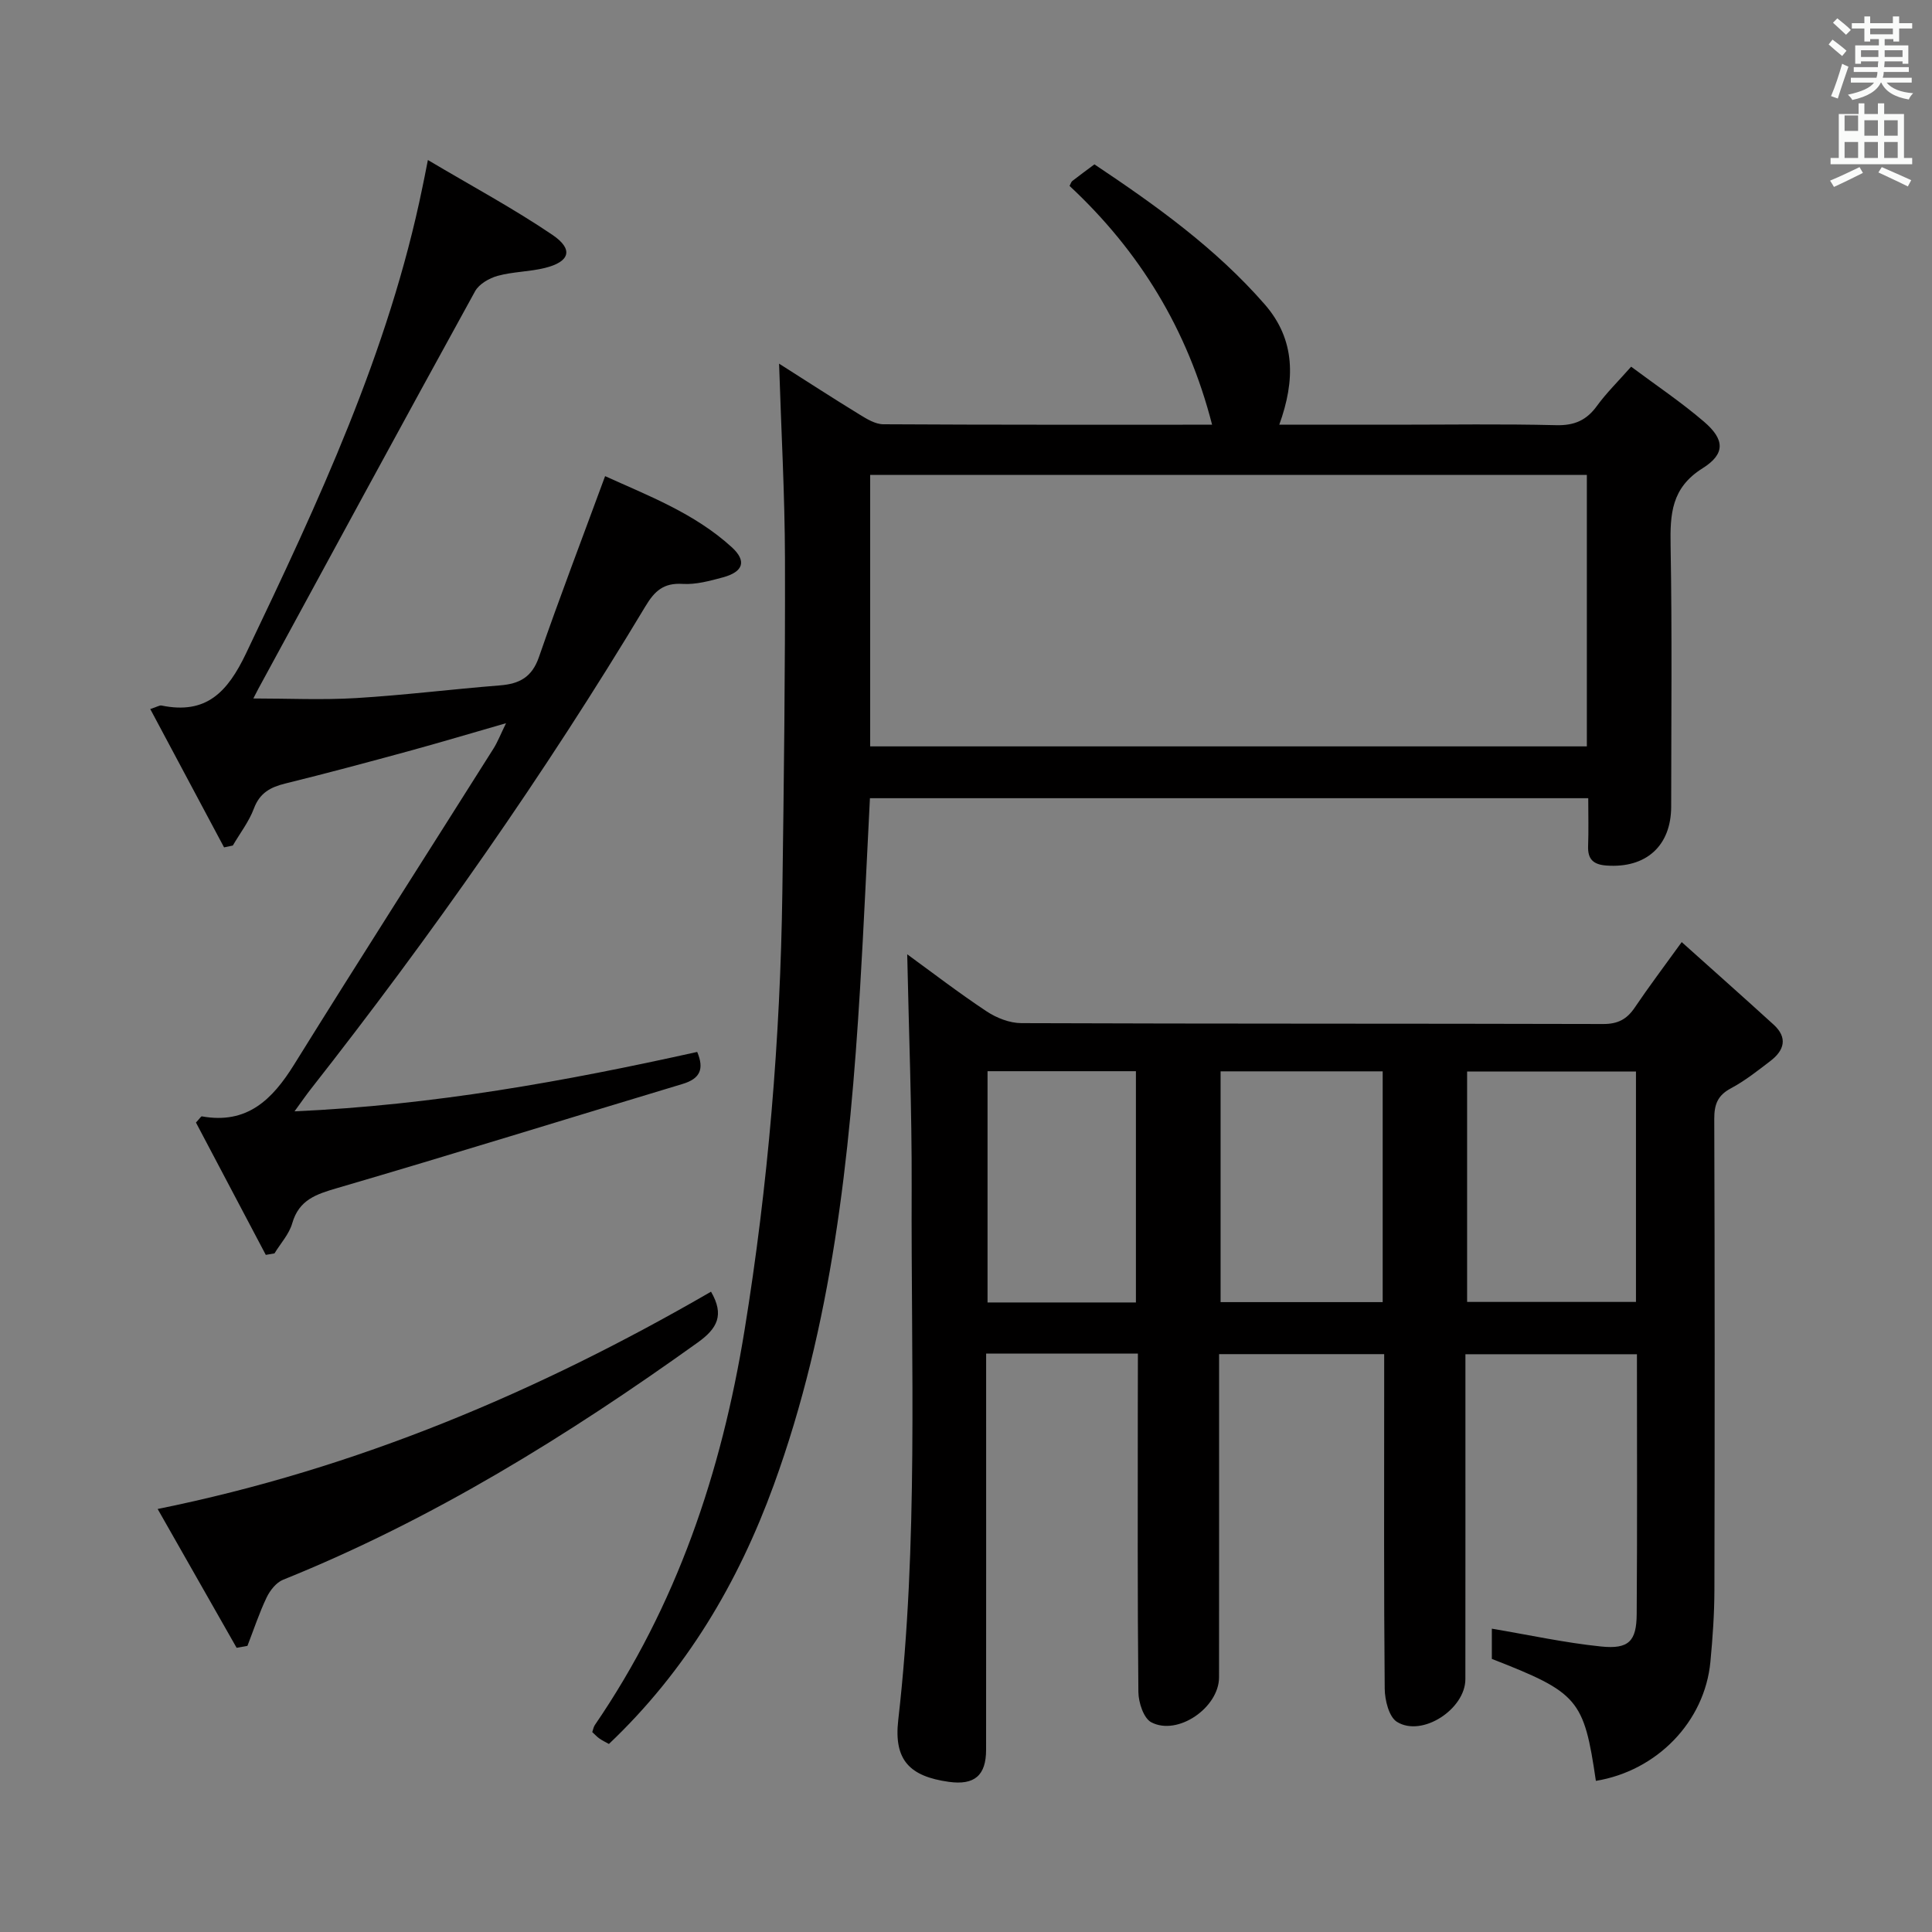 <svg enable-background="new 0 0 400 400" viewBox="0 0 400 400" xmlns="http://www.w3.org/2000/svg"><rect x="0" y="0" width="400" height="400" fill="#808080" stroke="none"/><path d="m378.6 9.2.8-1c.9.7 1.9 1.4 2.9 2.3l-.9 1.1c-1.1-.9-2-1.7-2.8-2.4zm.5 10.7c.9-2.1 1.6-4.3 2.3-6.7.4.2.8.4 1.3.6-.7 2.1-1.5 4.3-2.2 6.6zm.4-15.2.9-.9c1 .8 2 1.6 2.8 2.4l-1 1c-1-.9-1.9-1.8-2.7-2.5zm12.5-1.3h1.2v1.4h2.7v1.1h-2.7v2.7h-1.2v-.5h-1.8v1.3h4.9v3.8h-1.2v-.5h-3.7c0 .4-.1.9-.1 1.2h5.1v1h-5.2c0 .5-.1.9-.2 1.2h6v1h-5.2c1.1 1.3 2.9 2 5.5 2.2-.4.4-.7.8-.9 1.3-2.9-.5-4.8-1.6-5.7-3.5h-.1c-.8 1.7-2.7 2.9-5.9 3.6-.2-.4-.6-.8-.9-1.1 2.8-.6 4.6-1.4 5.4-2.5h-4.8v-1h5.3c.1-.3.2-.7.2-1.2h-4.9v-1h5c0-.4 0-.8.1-1.2h-3.6v.5h-1.2v-3.8h4.9v-1.3h-1.8v.5h-1.2v-2.7h-2.6v-1.1h2.6v-1.4h1.2v1.4h4.7v-1.4zm-6.7 8.4h3.6c0-.4 0-.9 0-1.4h-3.6zm1.9-4.7h4.7v-1.2h-4.7zm6.7 3.3h-3.7v1.4h3.7z" fill="#fafbfa"/><path d="m384.7 21.4h1.3v2.2h2.8v-2.2h1.3v2.2h4.1v9.1h1.7v1.3h-16.9v-1.3h1.7v-9.1h4.1v-2.2zm.3 13.2.7 1.2c-1.8.9-3.8 1.9-6 2.9-.2-.4-.5-.8-.8-1.3 2.4-1 4.4-2 6.1-2.8zm-3.1-7.5h2.8v-3.2h-2.8v4.2zm0 5.6h2.8v-3.3h-2.8zm4.1-4.6h2.8v-3.2h-2.8zm0 4.6h2.8v-3.3h-2.8zm3.6 1.9c2.1.9 4.1 1.8 6.1 2.7l-.7 1.3c-2.2-1.1-4.2-2-6.1-2.9zm3.3-9.7h-2.8v3.2h2.8zm-2.8 7.8h2.8v-3.3h-2.8z" fill="#fafbfa"/><g fill="#010000"><path d="m235.59 280.24c-10.65 0-20.73 0-31.42 0v5.55c0 25.49.01 50.99-.01 76.48 0 5.34-2.42 7.38-7.73 6.64-8.05-1.13-11.41-4.46-10.46-12.78 4.2-36.68 2.63-73.49 2.78-110.25.06-16.09-.59-32.18-.92-48.3 5 3.63 10.57 7.92 16.42 11.8 2.06 1.37 4.78 2.44 7.21 2.45 40.16.15 80.31.07 120.47.18 3.05.01 4.91-1 6.54-3.42 2.87-4.26 5.97-8.36 9.71-13.54 6.51 5.84 12.81 11.42 19.03 17.09 2.96 2.7 2.21 5.32-.65 7.51-2.64 2.02-5.28 4.12-8.19 5.67-2.76 1.47-3.46 3.35-3.45 6.35.11 32.49.1 64.98.03 97.47-.01 4.98-.36 9.97-.83 14.93-1.18 12.39-11.05 22.56-23.71 24.64-2.48-16.91-3.62-18.26-21.54-25.25 0-2.19 0-4.44 0-6.26 7.67 1.29 15.1 2.92 22.61 3.69 5.73.59 7.34-1.09 7.38-6.69.13-17.81.05-35.63.05-53.82-11.7 0-23.27 0-35.51 0v5.8c0 20.49.01 40.99-.01 61.48-.01 6.21-8.98 12.07-14.17 8.83-1.66-1.04-2.51-4.51-2.53-6.88-.19-20.49-.11-40.99-.11-61.48 0-2.47 0-4.95 0-7.77-11.47 0-22.52 0-34.18 0v5.93c0 20.33.01 40.66-.01 60.98-.01 6.27-8.55 12.19-14.03 9.31-1.58-.83-2.64-4.08-2.67-6.24-.2-19.66-.12-39.32-.12-58.98.02-3.64.02-7.27.02-11.12zm68.16-10.69h34.96c0-16.13 0-31.89 0-47.71-11.83 0-23.37 0-34.96 0zm-51.04.04h33.56c0-16.08 0-31.81 0-47.78-11.34 0-22.37 0-33.56 0zm-48.25-47.81v47.88h30.72c0-16.07 0-31.93 0-47.88-10.47 0-20.54 0-30.72 0z"/><path d="m328.83 165.26c-49.95 0-99.21 0-148.72 0-.69 13.33-1.26 26.43-2.05 39.51-2.12 34.89-5.79 69.52-17.86 102.68-7.39 20.29-18.12 38.42-34.13 53.62-.64-.36-1.34-.69-1.97-1.13-.53-.37-.98-.88-1.48-1.33.2-.55.27-1.07.53-1.45 16.94-24.75 26.21-52.28 31-81.75 4.89-30.11 7.41-60.36 7.83-90.81.32-22.97.6-45.94.54-68.91-.03-13.26-.78-26.51-1.22-40.4 5.76 3.66 11.15 7.16 16.64 10.52 1.51.93 3.28 2.02 4.94 2.03 22.48.13 44.97.09 68.07.09-5.06-19.72-15.03-35.95-29.51-49.44.24-.45.33-.83.57-1.02 1.44-1.12 2.91-2.2 4.58-3.44 12.72 8.49 25.13 17.37 35.27 29 6.37 7.32 6.33 15.7 3 24.9h23.86c11.16 0 22.33-.18 33.49.1 3.75.09 6.26-1.01 8.42-3.99 1.94-2.67 4.33-5.01 7.08-8.12 5.15 3.84 10.37 7.34 15.1 11.4 4.24 3.64 4.48 6.63-.31 9.63-6.5 4.08-6.73 9.51-6.62 16.05.32 18 .13 36 .12 54-.01 8.15-5.23 12.8-13.41 12.2-2.72-.2-3.89-1.31-3.79-4.04.12-3.15.03-6.29.03-9.9zm-148.67-10.73h148.38c0-18.85 0-37.41 0-56.2-49.55 0-98.89 0-148.38 0z"/><path d="m88.59 33.13c9.11 5.41 17.73 10.04 25.79 15.5 4.41 2.99 3.61 5.56-1.54 6.84-3.21.8-6.63.77-9.8 1.64-1.75.48-3.85 1.69-4.68 3.19-15.06 27.37-29.94 54.83-44.86 82.28-.38.7-.73 1.41-1.05 2.03 7.2 0 14.26.34 21.28-.08 9.95-.6 19.86-1.84 29.8-2.63 4-.32 6.6-1.68 8.04-5.83 4.29-12.37 8.97-24.61 13.71-37.49 8.82 4.01 18.46 7.64 26.21 14.7 3.15 2.87 2.43 5.11-1.83 6.26-2.71.73-5.58 1.52-8.32 1.35-3.94-.24-5.8 1.44-7.73 4.67-20.93 34.84-44.23 68.04-69.32 100-.91 1.16-1.74 2.37-3.31 4.53 28.77-1.28 56.03-6.23 83.37-12.3 1.46 3.51.66 5.53-3.06 6.64-23.82 7.16-47.57 14.56-71.45 21.54-4.37 1.28-7.93 2.41-9.34 7.31-.64 2.24-2.42 4.16-3.67 6.22-.6.1-1.2.2-1.8.31-4.87-9.23-9.74-18.46-14.46-27.4.82-.88 1.06-1.31 1.22-1.28 9.34 1.69 14.58-3.44 19.1-10.72 13.6-21.89 27.51-43.59 41.26-65.39.87-1.37 1.46-2.92 2.62-5.29-7.3 2.1-13.74 4.03-20.22 5.8-8.47 2.31-16.96 4.59-25.49 6.69-3.08.76-5.28 1.94-6.49 5.17-1.02 2.72-2.88 5.12-4.37 7.67-.6.13-1.21.25-1.81.38-5.04-9.45-10.08-18.9-15.28-28.64 1.46-.47 1.93-.81 2.32-.73 9.26 1.91 13.67-2.75 17.51-10.79 14.9-31.21 29.56-62.43 36.54-96.61.28-1.3.53-2.6 1.11-5.54z"/><path d="m48.99 341.16c-5.36-9.42-10.72-18.85-16.35-28.74 41.3-8.36 78.92-24.35 114.57-44.99 2.8 4.83 1.31 7.61-2.75 10.52-26.95 19.31-54.97 36.68-85.85 49.12-1.42.57-2.71 2.21-3.41 3.67-1.54 3.23-2.67 6.67-3.97 10.02-.74.13-1.49.27-2.24.4z"/></g></svg>